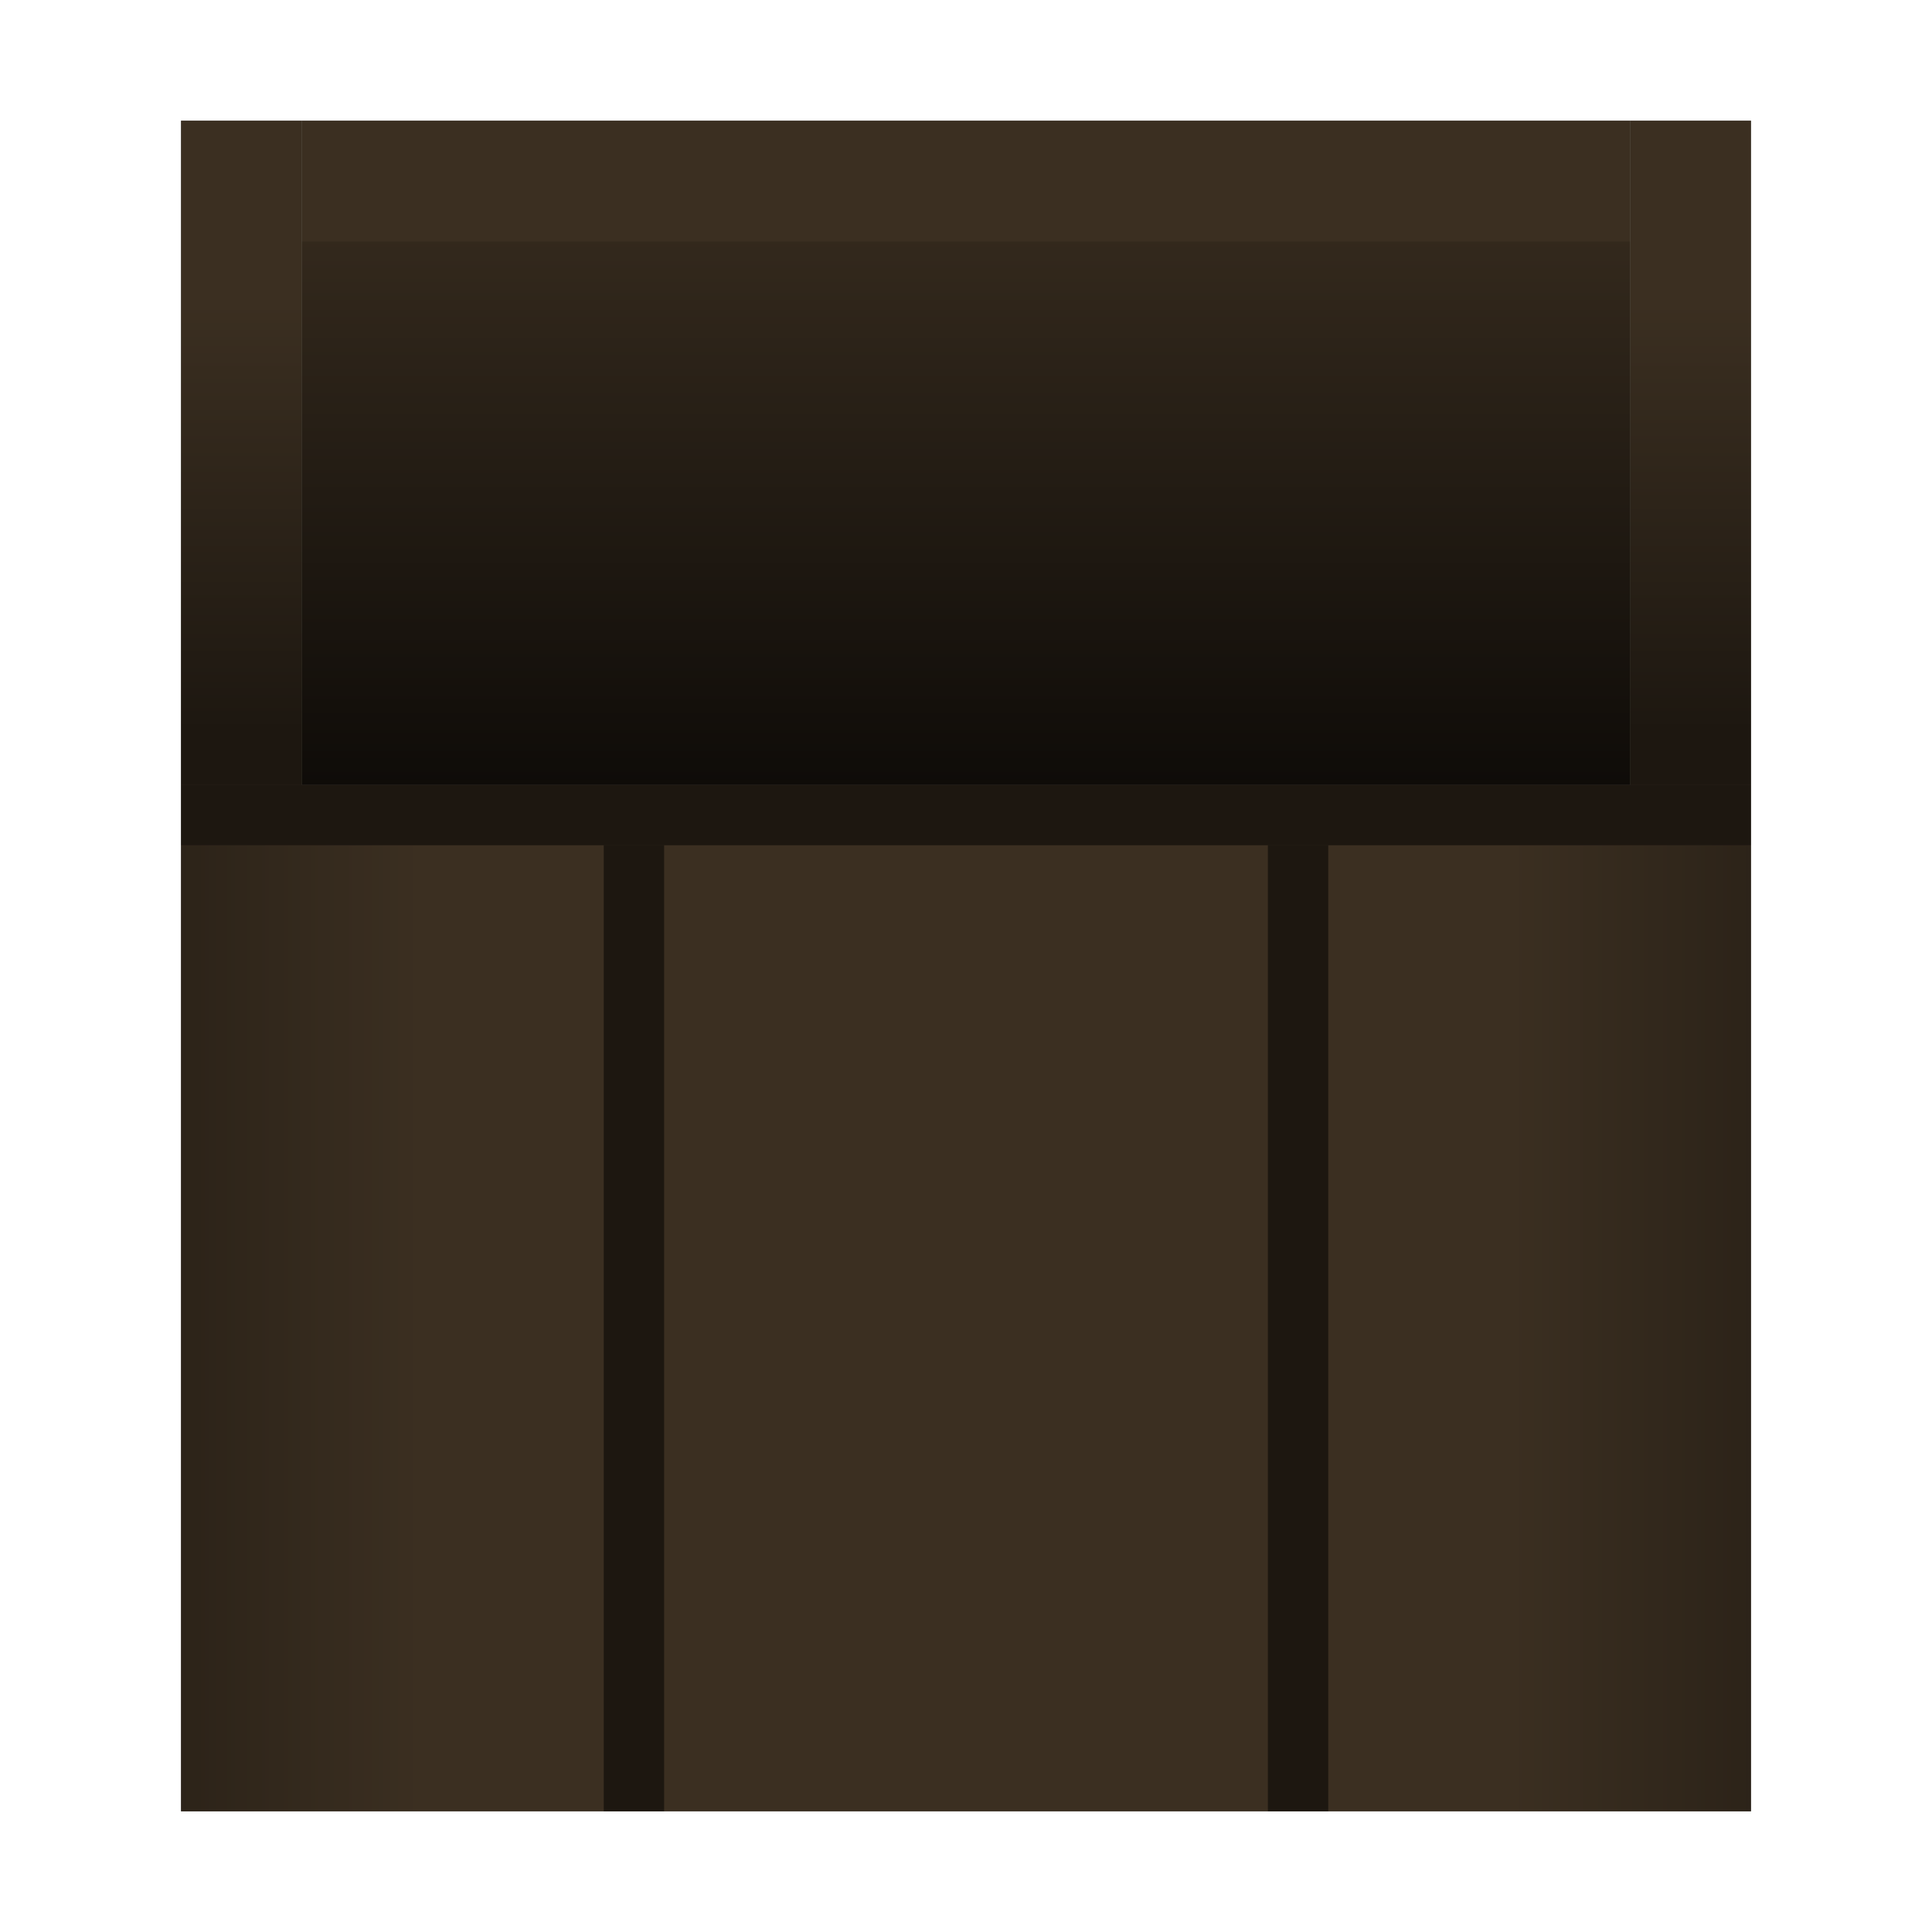 <?xml version="1.0" encoding="UTF-8" standalone="no"?>
<!-- Created with Inkscape (http://www.inkscape.org/) -->

<svg
   xmlns:dc="http://purl.org/dc/elements/1.1/"
   xmlns:cc="http://creativecommons.org/ns#"
   xmlns:rdf="http://www.w3.org/1999/02/22-rdf-syntax-ns#"
   xmlns:svg="http://www.w3.org/2000/svg"
   xmlns="http://www.w3.org/2000/svg"
   xmlns:xlink="http://www.w3.org/1999/xlink"
   xmlns:sodipodi="http://sodipodi.sourceforge.net/DTD/sodipodi-0.dtd"
   xmlns:inkscape="http://www.inkscape.org/namespaces/inkscape"
   width="32"
   height="32"
   viewBox="0 0 32 32"
   id="svg2"
   version="1.1"
   inkscape:version="0.91 r13725"
   sodipodi:docname="boxes.svg"
   inkscape:export-xdpi="90"
   inkscape:export-ydpi="90"
   inkscape:export-filename="/home/hawkwing/.factorio/mods/boxing-2_2.0.5/graphics/icons/wooden-front.png">
  <sodipodi:namedview
     id="base"
     pagecolor="#ffffff"
     bordercolor="#666666"
     borderopacity="1.0"
     inkscape:pageopacity="0.0"
     inkscape:pageshadow="2"
     inkscape:zoom="15.839192"
     inkscape:cx="10.492251"
     inkscape:cy="22.309507"
     inkscape:document-units="px"
     inkscape:current-layer="layer5"
     showgrid="true"
     units="px"
     inkscape:window-width="1920"
     inkscape:window-height="1027"
     inkscape:window-x="0"
     inkscape:window-y="0"
     inkscape:window-maximized="1"
     showguides="false"
     objecttolerance="10000"
     inkscape:snap-global="true"
     inkscape:snap-bbox="false"
     inkscape:object-paths="true"
     inkscape:snap-intersection-paths="true"
     inkscape:snap-smooth-nodes="true"
     inkscape:object-nodes="true"
     inkscape:snap-midpoints="true">
    <inkscape:grid
       type="xygrid"
       id="grid3660" />
  </sodipodi:namedview>
  <defs
     id="defs4">
    <linearGradient
       inkscape:collect="always"
       id="linearGradient5766">
      <stop
         style="stop-color:#000000;stop-opacity:1;"
         offset="0"
         id="stop5768" />
      <stop
         style="stop-color:#000000;stop-opacity:0;"
         offset="1"
         id="stop5770" />
    </linearGradient>
    <linearGradient
       inkscape:collect="always"
       id="linearGradient4996">
      <stop
         style="stop-color:#000000;stop-opacity:1;"
         offset="0"
         id="stop4998" />
      <stop
         style="stop-color:#000000;stop-opacity:0;"
         offset="1"
         id="stop5000" />
    </linearGradient>
    <linearGradient
       inkscape:collect="always"
       xlink:href="#linearGradient4996"
       id="linearGradient5002"
       x1="1"
       y1="1032.362"
       x2="1"
       y2="1025.362"
       gradientUnits="userSpaceOnUse" />
    <linearGradient
       gradientTransform="translate(24,-1.0816849e-4)"
       inkscape:collect="always"
       xlink:href="#linearGradient4996"
       id="linearGradient5002-5"
       x1="1"
       y1="1032.362"
       x2="1"
       y2="1025.362"
       gradientUnits="userSpaceOnUse" />
    <linearGradient
       inkscape:collect="always"
       xlink:href="#linearGradient4996"
       id="linearGradient5333"
       x1="3"
       y1="1042.362"
       x2="7"
       y2="1042.362"
       gradientUnits="userSpaceOnUse" />
    <linearGradient
       gradientTransform="translate(-32,-1.5664654e-4)"
       inkscape:collect="always"
       xlink:href="#linearGradient4996"
       id="linearGradient5333-1"
       x1="3"
       y1="1042.362"
       x2="7"
       y2="1042.362"
       gradientUnits="userSpaceOnUse" />
    <linearGradient
       inkscape:collect="always"
       xlink:href="#linearGradient5766"
       id="linearGradient5764"
       x1="16"
       y1="1033.362"
       x2="16"
       y2="1022.362"
       gradientUnits="userSpaceOnUse" />
    <filter
       inkscape:collect="always"
       style="color-interpolation-filters:sRGB"
       id="filter4702"
       x="-1.02"
       width="3.04"
       y="-0.064"
       height="1.127">
      <feGaussianBlur
         inkscape:collect="always"
         stdDeviation="0.425"
         id="feGaussianBlur4704" />
    </filter>
    <filter
       inkscape:collect="always"
       style="color-interpolation-filters:sRGB"
       id="filter4710"
       x="-1.02"
       width="3.04"
       y="-0.064"
       height="1.127">
      <feGaussianBlur
         inkscape:collect="always"
         stdDeviation="0.425"
         id="feGaussianBlur4712" />
    </filter>
  </defs>
  <g
     inkscape:groupmode="layer"
     id="layer5"
     inkscape:label="Tungsten-Front"
     style="display:inline">
    <path
       style="display:inline;fill:#191919;fill-opacity:1;stroke:#a68156;stroke-width:0;stroke-linejoin:miter;stroke-miterlimit:4;stroke-dasharray:none;stroke-opacity:1"
       d="M 3,2 3,30 29,30 29,2 27,2 27,13 5,13 5,2 3,2 Z"
       transform="translate(-9.5367449e-7,-1.9073489e-6)"
       id="rect3666-6"
       inkscape:connector-curvature="0" />
  </g>
  <g
     style="display:inline"
     inkscape:label="Tungsten-Back"
     id="g6295"
     inkscape:groupmode="layer">
    <path
       style="display:inline;fill:#191919;fill-opacity:1;stroke:#a68156;stroke-width:0;stroke-linejoin:miter;stroke-miterlimit:4;stroke-dasharray:none;stroke-opacity:1"
       d="M 5,2 5,13 27,13 27,2 5,2 Z"
       transform="translate(-9.5367449e-7,-1.9073489e-6)"
       id="rect6297"
       inkscape:connector-curvature="0" />
  </g>
  <g
     inkscape:groupmode="layer"
     id="g6285"
     inkscape:label="Steel-Front"
     style="display:inline">
    <path
       style="fill:#81837a;fill-opacity:1;stroke:#a68156;stroke-width:0;stroke-linejoin:miter;stroke-miterlimit:4;stroke-dasharray:none;stroke-opacity:1"
       d="M 3,2 3,30 29,30 29,2 27,2 27,13 5,13 5,2 3,2 Z"
       transform="translate(-9.5367449e-7,-1.9073489e-6)"
       id="rect6287"
       inkscape:connector-curvature="0" />
  </g>
  <g
     style="display:inline"
     inkscape:label="Steel-Back"
     id="g6281"
     inkscape:groupmode="layer">
    <path
       style="fill:#81837a;fill-opacity:1;stroke:#a68156;stroke-width:0;stroke-linejoin:miter;stroke-miterlimit:4;stroke-dasharray:none;stroke-opacity:1"
       d="M 5,2 5,13 27,13 27,2 5,2 Z"
       transform="translate(-9.5367449e-7,-1.9073489e-6)"
       id="rect6283"
       inkscape:connector-curvature="0" />
  </g>
  <g
     inkscape:groupmode="layer"
     id="layer3"
     inkscape:label="Wooden-Front"
     style="display:inline">
    <path
       style="display:inline;fill:#3b2f21;fill-opacity:1;stroke:#a68156;stroke-width:0;stroke-linejoin:miter;stroke-miterlimit:4;stroke-dasharray:none;stroke-opacity:1"
       d="M 3,2 3,30 29,30 29,2 27,2 27,13 5,13 5,2 3,2 Z"
       transform="translate(-9.5367449e-7,-1.9073489e-6)"
       id="rect3666-3"
       inkscape:connector-curvature="0" />
  </g>
  <g
     style="display:inline"
     inkscape:label="Wooden-Back"
     id="g6258"
     inkscape:groupmode="layer">
    <path
       style="display:inline;fill:#3b2f21;fill-opacity:1;stroke:#a68156;stroke-width:0;stroke-linejoin:miter;stroke-miterlimit:4;stroke-dasharray:none;stroke-opacity:1"
       d="M 5,2 5,13 27,13 27,2 5,2 Z"
       transform="translate(-9.5367449e-7,-1.9073489e-6)"
       id="rect6260"
       inkscape:connector-curvature="0" />
  </g>
  <g
     inkscape:groupmode="layer"
     id="layer2"
     inkscape:label="Front"
     style="display:inline">
    <rect
       style="fill:#000000;fill-opacity:0.502;stroke:#a68156;stroke-width:0;stroke-linecap:butt;stroke-linejoin:miter;stroke-miterlimit:4;stroke-dasharray:none;stroke-opacity:1;filter:url(#filter4710)"
       id="rect4474"
       width="1"
       height="16"
       x="10"
       y="14" />
    <rect
       style="fill:#000000;fill-opacity:0.502;stroke:#a68156;stroke-width:0;stroke-linejoin:miter;stroke-miterlimit:4;stroke-dasharray:none;stroke-opacity:1;filter:url(#filter4702)"
       id="rect4474-3"
       width="1"
       height="16"
       x="21"
       y="14" />
    <rect
       transform="translate(9.5367432e-7,-1020.362)"
       style="opacity:0.5;fill:#000000;fill-opacity:1;stroke:#a68156;stroke-width:0;stroke-linejoin:miter;stroke-miterlimit:4;stroke-dasharray:none;stroke-opacity:1"
       id="rect4472"
       width="26"
       height="1"
       x="3"
       y="1033.362" />
    <rect
       transform="translate(9.5367432e-7,-1020.362)"
       style="opacity:0.5;fill:url(#linearGradient5002);fill-opacity:1"
       id="rect4994"
       width="2"
       height="11"
       x="3"
       y="1022.362" />
    <rect
       transform="translate(9.5367432e-7,-1020.362)"
       style="opacity:0.5;fill:url(#linearGradient5002-5);fill-opacity:1"
       id="rect4994-9"
       width="2"
       height="11"
       x="27"
       y="1022.362" />
    <rect
       transform="translate(9.5367432e-7,-1020.362)"
       style="opacity:0.25;fill:url(#linearGradient5333);fill-opacity:1"
       id="rect5317"
       width="7"
       height="16"
       x="3"
       y="1034.362" />
    <rect
       style="opacity:0.25;fill:url(#linearGradient5333-1);fill-opacity:1"
       id="rect5317-0"
       width="7"
       height="16"
       x="-29"
       y="1034.362"
       transform="matrix(-1,0,0,1,9.5367432e-7,-1020.362)" />
  </g>
  <g
     transform="translate(0,-1020.362)"
     id="layer1"
     inkscape:groupmode="layer"
     inkscape:label="Back"
     style="display:inline">
    <path
       id="path3366"
       style="fill:none;fill-opacity:0.75;fill-rule:evenodd;stroke:#000000;stroke-width:1pt;stroke-linecap:butt;stroke-linejoin:miter;stroke-opacity:1"
       d="m 1.331,0.438 0,8.008 m 1,-8.008 0,8.008 m 1,-8.008 0,8.008 m 1,-8.008 0,8.008 m 1,-8.008 0,8.008 m -4,-8.008 4.762,0 m -4.762,1 4.762,0 m -4.762,1 4.762,0 m -4.762,1 4.762,0 m -4.762,1 4.762,0 m -4.762,1 4.762,0 m -4.762,1 4.762,0 m -4.762,1 4.762,0 m -4.762,1 4.762,0"
       inkscape:connector-curvature="0" />
    <path
       id="path3368"
       style="fill:none;fill-opacity:0.75;fill-rule:evenodd;stroke:#000000;stroke-width:1pt;stroke-linecap:butt;stroke-linejoin:miter;stroke-opacity:1"
       d="m 1.331,0.438 0,8.008 m 1,-8.008 0,8.008 m 1,-8.008 0,8.008 m 1,-8.008 0,8.008 m 1,-8.008 0,8.008 m -4,-8.008 4.762,0 m -4.762,1 4.762,0 m -4.762,1 4.762,0 m -4.762,1 4.762,0 m -4.762,1 4.762,0 m -4.762,1 4.762,0 m -4.762,1 4.762,0 m -4.762,1 4.762,0 m -4.762,1 4.762,0"
       inkscape:connector-curvature="0" />
    <path
       id="path3370"
       style="fill:none;fill-opacity:0.75;fill-rule:evenodd;stroke:#000000;stroke-width:1pt;stroke-linecap:butt;stroke-linejoin:miter;stroke-opacity:1"
       d="m 1.331,0.438 0,8.008 m 1,-8.008 0,8.008 m 1,-8.008 0,8.008 m 1,-8.008 0,8.008 m 1,-8.008 0,8.008 m -4,-8.008 4.762,0 m -4.762,1 4.762,0 m -4.762,1 4.762,0 m -4.762,1 4.762,0 m -4.762,1 4.762,0 m -4.762,1 4.762,0 m -4.762,1 4.762,0 m -4.762,1 4.762,0 m -4.762,1 4.762,0"
       inkscape:connector-curvature="0" />
    <g
       id="g3381"
       inkscape:label="Grid_Polar:X6:Y5"
       transform="translate(-291.878,-230.714)">
      <g
         id="g3383"
         inkscape:label="MajorXGridlines">
        <path
           id="path3385"
           inkscape:label="MajorXDiv1"
           style="fill:none;stroke:#000000;stroke-width:2"
           d="m 100,0 0,500"
           inkscape:connector-curvature="0" />
        <path
           id="path3387"
           inkscape:label="MajorXDiv2"
           style="fill:none;stroke:#000000;stroke-width:2"
           d="m 200,0 0,500"
           inkscape:connector-curvature="0" />
        <path
           id="path3389"
           inkscape:label="MajorXDiv3"
           style="fill:none;stroke:#000000;stroke-width:2"
           d="m 300,0 0,500"
           inkscape:connector-curvature="0" />
        <path
           id="path3391"
           inkscape:label="MajorXDiv4"
           style="fill:none;stroke:#000000;stroke-width:2"
           d="m 400,0 0,500"
           inkscape:connector-curvature="0" />
        <path
           id="path3393"
           inkscape:label="MajorXDiv5"
           style="fill:none;stroke:#000000;stroke-width:2"
           d="m 500,0 0,500"
           inkscape:connector-curvature="0" />
      </g>
      <g
         id="g3395"
         inkscape:label="MajorYGridlines">
        <path
           id="path3397"
           inkscape:label="MajorYDiv1"
           style="fill:none;stroke:#000000;stroke-width:2"
           d="m 0,100 600,0"
           inkscape:connector-curvature="0" />
        <path
           id="path3399"
           inkscape:label="MajorYDiv2"
           style="fill:none;stroke:#000000;stroke-width:2"
           d="m 0,200 600,0"
           inkscape:connector-curvature="0" />
        <path
           id="path3401"
           inkscape:label="MajorYDiv3"
           style="fill:none;stroke:#000000;stroke-width:2"
           d="m 0,300 600,0"
           inkscape:connector-curvature="0" />
        <path
           id="path3403"
           inkscape:label="MajorYDiv4"
           style="fill:none;stroke:#000000;stroke-width:2"
           d="m 0,400 600,0"
           inkscape:connector-curvature="0" />
      </g>
      <g
         id="g3405"
         inkscape:label="MinorXGridlines">
        <path
           id="path3407"
           inkscape:label="MinorXDiv0:1"
           style="fill:none;stroke:#000000;stroke-width:1"
           d="m 50,0 0,500"
           inkscape:connector-curvature="0" />
        <path
           id="path3409"
           inkscape:label="MinorXDiv1:1"
           style="fill:none;stroke:#000000;stroke-width:1"
           d="m 150,0 0,500"
           inkscape:connector-curvature="0" />
        <path
           id="path3411"
           inkscape:label="MinorXDiv2:1"
           style="fill:none;stroke:#000000;stroke-width:1"
           d="m 250,0 0,500"
           inkscape:connector-curvature="0" />
        <path
           id="path3413"
           inkscape:label="MinorXDiv3:1"
           style="fill:none;stroke:#000000;stroke-width:1"
           d="m 350,0 0,500"
           inkscape:connector-curvature="0" />
        <path
           id="path3415"
           inkscape:label="MinorXDiv4:1"
           style="fill:none;stroke:#000000;stroke-width:1"
           d="m 450,0 0,500"
           inkscape:connector-curvature="0" />
        <path
           id="path3417"
           inkscape:label="MinorXDiv5:1"
           style="fill:none;stroke:#000000;stroke-width:1"
           d="m 550,0 0,500"
           inkscape:connector-curvature="0" />
      </g>
      <g
         id="g3419"
         inkscape:label="SubMinorXGridlines">
        <path
           id="path3421"
           inkscape:label="SubminorXDiv0:0:1"
           style="fill:none;stroke:#000000;stroke-width:0.3"
           d="m 10,0 0,500"
           inkscape:connector-curvature="0" />
        <path
           id="path3423"
           inkscape:label="SubminorXDiv0:0:2"
           style="fill:none;stroke:#000000;stroke-width:0.3"
           d="m 20,0 0,500"
           inkscape:connector-curvature="0" />
        <path
           id="path3425"
           inkscape:label="SubminorXDiv0:0:3"
           style="fill:none;stroke:#000000;stroke-width:0.3"
           d="m 30,0 0,500"
           inkscape:connector-curvature="0" />
        <path
           id="path3427"
           inkscape:label="SubminorXDiv0:0:4"
           style="fill:none;stroke:#000000;stroke-width:0.3"
           d="m 40,0 0,500"
           inkscape:connector-curvature="0" />
        <path
           id="path3429"
           inkscape:label="SubminorXDiv0:1:1"
           style="fill:none;stroke:#000000;stroke-width:0.3"
           d="m 60,0 0,500"
           inkscape:connector-curvature="0" />
        <path
           id="path3431"
           inkscape:label="SubminorXDiv0:1:2"
           style="fill:none;stroke:#000000;stroke-width:0.3"
           d="m 70,0 0,500"
           inkscape:connector-curvature="0" />
        <path
           id="path3433"
           inkscape:label="SubminorXDiv0:1:3"
           style="fill:none;stroke:#000000;stroke-width:0.3"
           d="m 80,0 0,500"
           inkscape:connector-curvature="0" />
        <path
           id="path3435"
           inkscape:label="SubminorXDiv0:1:4"
           style="fill:none;stroke:#000000;stroke-width:0.3"
           d="m 90,0 0,500"
           inkscape:connector-curvature="0" />
        <path
           id="path3437"
           inkscape:label="SubminorXDiv1:0:1"
           style="fill:none;stroke:#000000;stroke-width:0.3"
           d="m 110,0 0,500"
           inkscape:connector-curvature="0" />
        <path
           id="path3439"
           inkscape:label="SubminorXDiv1:0:2"
           style="fill:none;stroke:#000000;stroke-width:0.3"
           d="m 120,0 0,500"
           inkscape:connector-curvature="0" />
        <path
           id="path3441"
           inkscape:label="SubminorXDiv1:0:3"
           style="fill:none;stroke:#000000;stroke-width:0.3"
           d="m 130,0 0,500"
           inkscape:connector-curvature="0" />
        <path
           id="path3443"
           inkscape:label="SubminorXDiv1:0:4"
           style="fill:none;stroke:#000000;stroke-width:0.3"
           d="m 140,0 0,500"
           inkscape:connector-curvature="0" />
        <path
           id="path3445"
           inkscape:label="SubminorXDiv1:1:1"
           style="fill:none;stroke:#000000;stroke-width:0.3"
           d="m 160,0 0,500"
           inkscape:connector-curvature="0" />
        <path
           id="path3447"
           inkscape:label="SubminorXDiv1:1:2"
           style="fill:none;stroke:#000000;stroke-width:0.3"
           d="m 170,0 0,500"
           inkscape:connector-curvature="0" />
        <path
           id="path3449"
           inkscape:label="SubminorXDiv1:1:3"
           style="fill:none;stroke:#000000;stroke-width:0.3"
           d="m 180,0 0,500"
           inkscape:connector-curvature="0" />
        <path
           id="path3451"
           inkscape:label="SubminorXDiv1:1:4"
           style="fill:none;stroke:#000000;stroke-width:0.3"
           d="m 190,0 0,500"
           inkscape:connector-curvature="0" />
        <path
           id="path3453"
           inkscape:label="SubminorXDiv2:0:1"
           style="fill:none;stroke:#000000;stroke-width:0.3"
           d="m 210,0 0,500"
           inkscape:connector-curvature="0" />
        <path
           id="path3455"
           inkscape:label="SubminorXDiv2:0:2"
           style="fill:none;stroke:#000000;stroke-width:0.3"
           d="m 220,0 0,500"
           inkscape:connector-curvature="0" />
        <path
           id="path3457"
           inkscape:label="SubminorXDiv2:0:3"
           style="fill:none;stroke:#000000;stroke-width:0.3"
           d="m 230,0 0,500"
           inkscape:connector-curvature="0" />
        <path
           id="path3459"
           inkscape:label="SubminorXDiv2:0:4"
           style="fill:none;stroke:#000000;stroke-width:0.3"
           d="m 240,0 0,500"
           inkscape:connector-curvature="0" />
        <path
           id="path3461"
           inkscape:label="SubminorXDiv2:1:1"
           style="fill:none;stroke:#000000;stroke-width:0.3"
           d="m 260,0 0,500"
           inkscape:connector-curvature="0" />
        <path
           id="path3463"
           inkscape:label="SubminorXDiv2:1:2"
           style="fill:none;stroke:#000000;stroke-width:0.3"
           d="m 270,0 0,500"
           inkscape:connector-curvature="0" />
        <path
           id="path3465"
           inkscape:label="SubminorXDiv2:1:3"
           style="fill:none;stroke:#000000;stroke-width:0.3"
           d="m 280,0 0,500"
           inkscape:connector-curvature="0" />
        <path
           id="path3467"
           inkscape:label="SubminorXDiv2:1:4"
           style="fill:none;stroke:#000000;stroke-width:0.3"
           d="m 290,0 0,500"
           inkscape:connector-curvature="0" />
        <path
           id="path3469"
           inkscape:label="SubminorXDiv3:0:1"
           style="fill:none;stroke:#000000;stroke-width:0.3"
           d="m 310,0 0,500"
           inkscape:connector-curvature="0" />
        <path
           id="path3471"
           inkscape:label="SubminorXDiv3:0:2"
           style="fill:none;stroke:#000000;stroke-width:0.3"
           d="m 320,0 0,500"
           inkscape:connector-curvature="0" />
        <path
           id="path3473"
           inkscape:label="SubminorXDiv3:0:3"
           style="fill:none;stroke:#000000;stroke-width:0.3"
           d="m 330,0 0,500"
           inkscape:connector-curvature="0" />
        <path
           id="path3475"
           inkscape:label="SubminorXDiv3:0:4"
           style="fill:none;stroke:#000000;stroke-width:0.3"
           d="m 340,0 0,500"
           inkscape:connector-curvature="0" />
        <path
           id="path3477"
           inkscape:label="SubminorXDiv3:1:1"
           style="fill:none;stroke:#000000;stroke-width:0.3"
           d="m 360,0 0,500"
           inkscape:connector-curvature="0" />
        <path
           id="path3479"
           inkscape:label="SubminorXDiv3:1:2"
           style="fill:none;stroke:#000000;stroke-width:0.3"
           d="m 370,0 0,500"
           inkscape:connector-curvature="0" />
        <path
           id="path3481"
           inkscape:label="SubminorXDiv3:1:3"
           style="fill:none;stroke:#000000;stroke-width:0.3"
           d="m 380,0 0,500"
           inkscape:connector-curvature="0" />
        <path
           id="path3483"
           inkscape:label="SubminorXDiv3:1:4"
           style="fill:none;stroke:#000000;stroke-width:0.3"
           d="m 390,0 0,500"
           inkscape:connector-curvature="0" />
        <path
           id="path3485"
           inkscape:label="SubminorXDiv4:0:1"
           style="fill:none;stroke:#000000;stroke-width:0.3"
           d="m 410,0 0,500"
           inkscape:connector-curvature="0" />
        <path
           id="path3487"
           inkscape:label="SubminorXDiv4:0:2"
           style="fill:none;stroke:#000000;stroke-width:0.3"
           d="m 420,0 0,500"
           inkscape:connector-curvature="0" />
        <path
           id="path3489"
           inkscape:label="SubminorXDiv4:0:3"
           style="fill:none;stroke:#000000;stroke-width:0.3"
           d="m 430,0 0,500"
           inkscape:connector-curvature="0" />
        <path
           id="path3491"
           inkscape:label="SubminorXDiv4:0:4"
           style="fill:none;stroke:#000000;stroke-width:0.3"
           d="m 440,0 0,500"
           inkscape:connector-curvature="0" />
        <path
           id="path3493"
           inkscape:label="SubminorXDiv4:1:1"
           style="fill:none;stroke:#000000;stroke-width:0.3"
           d="m 460,0 0,500"
           inkscape:connector-curvature="0" />
        <path
           id="path3495"
           inkscape:label="SubminorXDiv4:1:2"
           style="fill:none;stroke:#000000;stroke-width:0.3"
           d="m 470,0 0,500"
           inkscape:connector-curvature="0" />
        <path
           id="path3497"
           inkscape:label="SubminorXDiv4:1:3"
           style="fill:none;stroke:#000000;stroke-width:0.3"
           d="m 480,0 0,500"
           inkscape:connector-curvature="0" />
        <path
           id="path3499"
           inkscape:label="SubminorXDiv4:1:4"
           style="fill:none;stroke:#000000;stroke-width:0.3"
           d="m 490,0 0,500"
           inkscape:connector-curvature="0" />
        <path
           id="path3501"
           inkscape:label="SubminorXDiv5:0:1"
           style="fill:none;stroke:#000000;stroke-width:0.3"
           d="m 510,0 0,500"
           inkscape:connector-curvature="0" />
        <path
           id="path3503"
           inkscape:label="SubminorXDiv5:0:2"
           style="fill:none;stroke:#000000;stroke-width:0.3"
           d="m 520,0 0,500"
           inkscape:connector-curvature="0" />
        <path
           id="path3505"
           inkscape:label="SubminorXDiv5:0:3"
           style="fill:none;stroke:#000000;stroke-width:0.3"
           d="m 530,0 0,500"
           inkscape:connector-curvature="0" />
        <path
           id="path3507"
           inkscape:label="SubminorXDiv5:0:4"
           style="fill:none;stroke:#000000;stroke-width:0.3"
           d="m 540,0 0,500"
           inkscape:connector-curvature="0" />
        <path
           id="path3509"
           inkscape:label="SubminorXDiv5:1:1"
           style="fill:none;stroke:#000000;stroke-width:0.3"
           d="m 560,0 0,500"
           inkscape:connector-curvature="0" />
        <path
           id="path3511"
           inkscape:label="SubminorXDiv5:1:2"
           style="fill:none;stroke:#000000;stroke-width:0.3"
           d="m 570,0 0,500"
           inkscape:connector-curvature="0" />
        <path
           id="path3513"
           inkscape:label="SubminorXDiv5:1:3"
           style="fill:none;stroke:#000000;stroke-width:0.3"
           d="m 580,0 0,500"
           inkscape:connector-curvature="0" />
        <path
           id="path3515"
           inkscape:label="SubminorXDiv5:1:4"
           style="fill:none;stroke:#000000;stroke-width:0.3"
           d="m 590,0 0,500"
           inkscape:connector-curvature="0" />
      </g>
      <g
         id="g3517"
         inkscape:label="SubMinorYGridlines">
        <path
           id="path3519"
           inkscape:label="SubminorXDiv0:0:1"
           style="fill:none;stroke:#000000;stroke-width:0.3"
           d="m 0,20 600,0"
           inkscape:connector-curvature="0" />
        <path
           id="path3521"
           inkscape:label="SubminorXDiv0:0:2"
           style="fill:none;stroke:#000000;stroke-width:0.3"
           d="m 0,40 600,0"
           inkscape:connector-curvature="0" />
        <path
           id="path3523"
           inkscape:label="SubminorXDiv0:0:3"
           style="fill:none;stroke:#000000;stroke-width:0.3"
           d="m 0,60 600,0"
           inkscape:connector-curvature="0" />
        <path
           id="path3525"
           inkscape:label="SubminorXDiv0:0:4"
           style="fill:none;stroke:#000000;stroke-width:0.3"
           d="m 0,80 600,0"
           inkscape:connector-curvature="0" />
        <path
           id="path3527"
           inkscape:label="SubminorXDiv1:0:1"
           style="fill:none;stroke:#000000;stroke-width:0.3"
           d="m 0,120 600,0"
           inkscape:connector-curvature="0" />
        <path
           id="path3529"
           inkscape:label="SubminorXDiv1:0:2"
           style="fill:none;stroke:#000000;stroke-width:0.3"
           d="m 0,140 600,0"
           inkscape:connector-curvature="0" />
        <path
           id="path3531"
           inkscape:label="SubminorXDiv1:0:3"
           style="fill:none;stroke:#000000;stroke-width:0.3"
           d="m 0,160 600,0"
           inkscape:connector-curvature="0" />
        <path
           id="path3533"
           inkscape:label="SubminorXDiv1:0:4"
           style="fill:none;stroke:#000000;stroke-width:0.3"
           d="m 0,180 600,0"
           inkscape:connector-curvature="0" />
        <path
           id="path3535"
           inkscape:label="SubminorXDiv2:0:1"
           style="fill:none;stroke:#000000;stroke-width:0.3"
           d="m 0,220 600,0"
           inkscape:connector-curvature="0" />
        <path
           id="path3537"
           inkscape:label="SubminorXDiv2:0:2"
           style="fill:none;stroke:#000000;stroke-width:0.3"
           d="m 0,240 600,0"
           inkscape:connector-curvature="0" />
        <path
           id="path3539"
           inkscape:label="SubminorXDiv2:0:3"
           style="fill:none;stroke:#000000;stroke-width:0.3"
           d="m 0,260 600,0"
           inkscape:connector-curvature="0" />
        <path
           id="path3541"
           inkscape:label="SubminorXDiv2:0:4"
           style="fill:none;stroke:#000000;stroke-width:0.3"
           d="m 0,280 600,0"
           inkscape:connector-curvature="0" />
        <path
           id="path3543"
           inkscape:label="SubminorXDiv3:0:1"
           style="fill:none;stroke:#000000;stroke-width:0.3"
           d="m 0,320 600,0"
           inkscape:connector-curvature="0" />
        <path
           id="path3545"
           inkscape:label="SubminorXDiv3:0:2"
           style="fill:none;stroke:#000000;stroke-width:0.3"
           d="m 0,340 600,0"
           inkscape:connector-curvature="0" />
        <path
           id="path3547"
           inkscape:label="SubminorXDiv3:0:3"
           style="fill:none;stroke:#000000;stroke-width:0.3"
           d="m 0,360 600,0"
           inkscape:connector-curvature="0" />
        <path
           id="path3549"
           inkscape:label="SubminorXDiv3:0:4"
           style="fill:none;stroke:#000000;stroke-width:0.3"
           d="m 0,380 600,0"
           inkscape:connector-curvature="0" />
        <path
           id="path3551"
           inkscape:label="SubminorXDiv4:0:1"
           style="fill:none;stroke:#000000;stroke-width:0.3"
           d="m 0,420 600,0"
           inkscape:connector-curvature="0" />
        <path
           id="path3553"
           inkscape:label="SubminorXDiv4:0:2"
           style="fill:none;stroke:#000000;stroke-width:0.3"
           d="m 0,440 600,0"
           inkscape:connector-curvature="0" />
        <path
           id="path3555"
           inkscape:label="SubminorXDiv4:0:3"
           style="fill:none;stroke:#000000;stroke-width:0.3"
           d="m 0,460 600,0"
           inkscape:connector-curvature="0" />
        <path
           id="path3557"
           inkscape:label="SubminorXDiv4:0:4"
           style="fill:none;stroke:#000000;stroke-width:0.3"
           d="m 0,480 600,0"
           inkscape:connector-curvature="0" />
      </g>
      <rect
         id="rect3559"
         inkscape:label="Border"
         y="0"
         x="0"
         width="600"
         style="fill:none;stroke:#000000;stroke-width:3"
         height="500" />
    </g>
    <path
       d="M 0,0 0,32 M 1,0 1,32 M 2,0 2,32 M 3,0 3,32 M 4,0 4,32 M 5,0 5,32 M 6,0 6,32 M 7,0 7,32 M 8,0 8,32 M 9,0 9,32 M 10,0 10,32 M 11,0 11,32 M 12,0 12,32 M 13,0 13,32 M 14,0 14,32 M 15,0 15,32 M 16,0 16,32 M 17,0 17,32 M 18,0 18,32 M 19,0 19,32 M 20,0 20,32 M 21,0 21,32 M 22,0 22,32 M 23,0 23,32 M 24,0 24,32 M 25,0 25,32 M 26,0 26,32 M 27,0 27,32 M 28,0 28,32 M 29,0 29,32 M 30,0 30,32 M 31,0 31,32 M 32,0 32,32 M 0,0 32,0 M 0,1 32,1 M 0,2 32,2 M 0,3 32,3 M 0,4 32,4 M 0,5 32,5 M 0,6 32,6 M 0,7 32,7 M 0,8 32,8 M 0,9 32,9 m -32,1 32,0 m -32,1 32,0 m -32,1 32,0 m -32,1 32,0 m -32,1 32,0 m -32,1 32,0 m -32,1 32,0 m -32,1 32,0 m -32,1 32,0 m -32,1 32,0 m -32,1 32,0 m -32,1 32,0 m -32,1 32,0 m -32,1 32,0 m -32,1 32,0 m -32,1 32,0 m -32,1 32,0 m -32,1 32,0 m -32,1 32,0 m -32,1 32,0 m -32,1 32,0 m -32,1 32,0 m -32,1 32,0"
       style="fill:none;fill-opacity:0.75;fill-rule:evenodd;stroke:#000000;stroke-width:1pt;stroke-linecap:butt;stroke-linejoin:miter;stroke-opacity:1"
       id="path3658"
       inkscape:connector-curvature="0" />
    <rect
       style="opacity:0.75;fill:url(#linearGradient5764);fill-opacity:1;stroke:#a68156;stroke-width:0;stroke-linejoin:miter;stroke-miterlimit:4;stroke-dasharray:none;stroke-opacity:1"
       id="rect4468"
       width="22"
       height="9"
       x="5"
       y="1024.362" />
  </g>
</svg>
